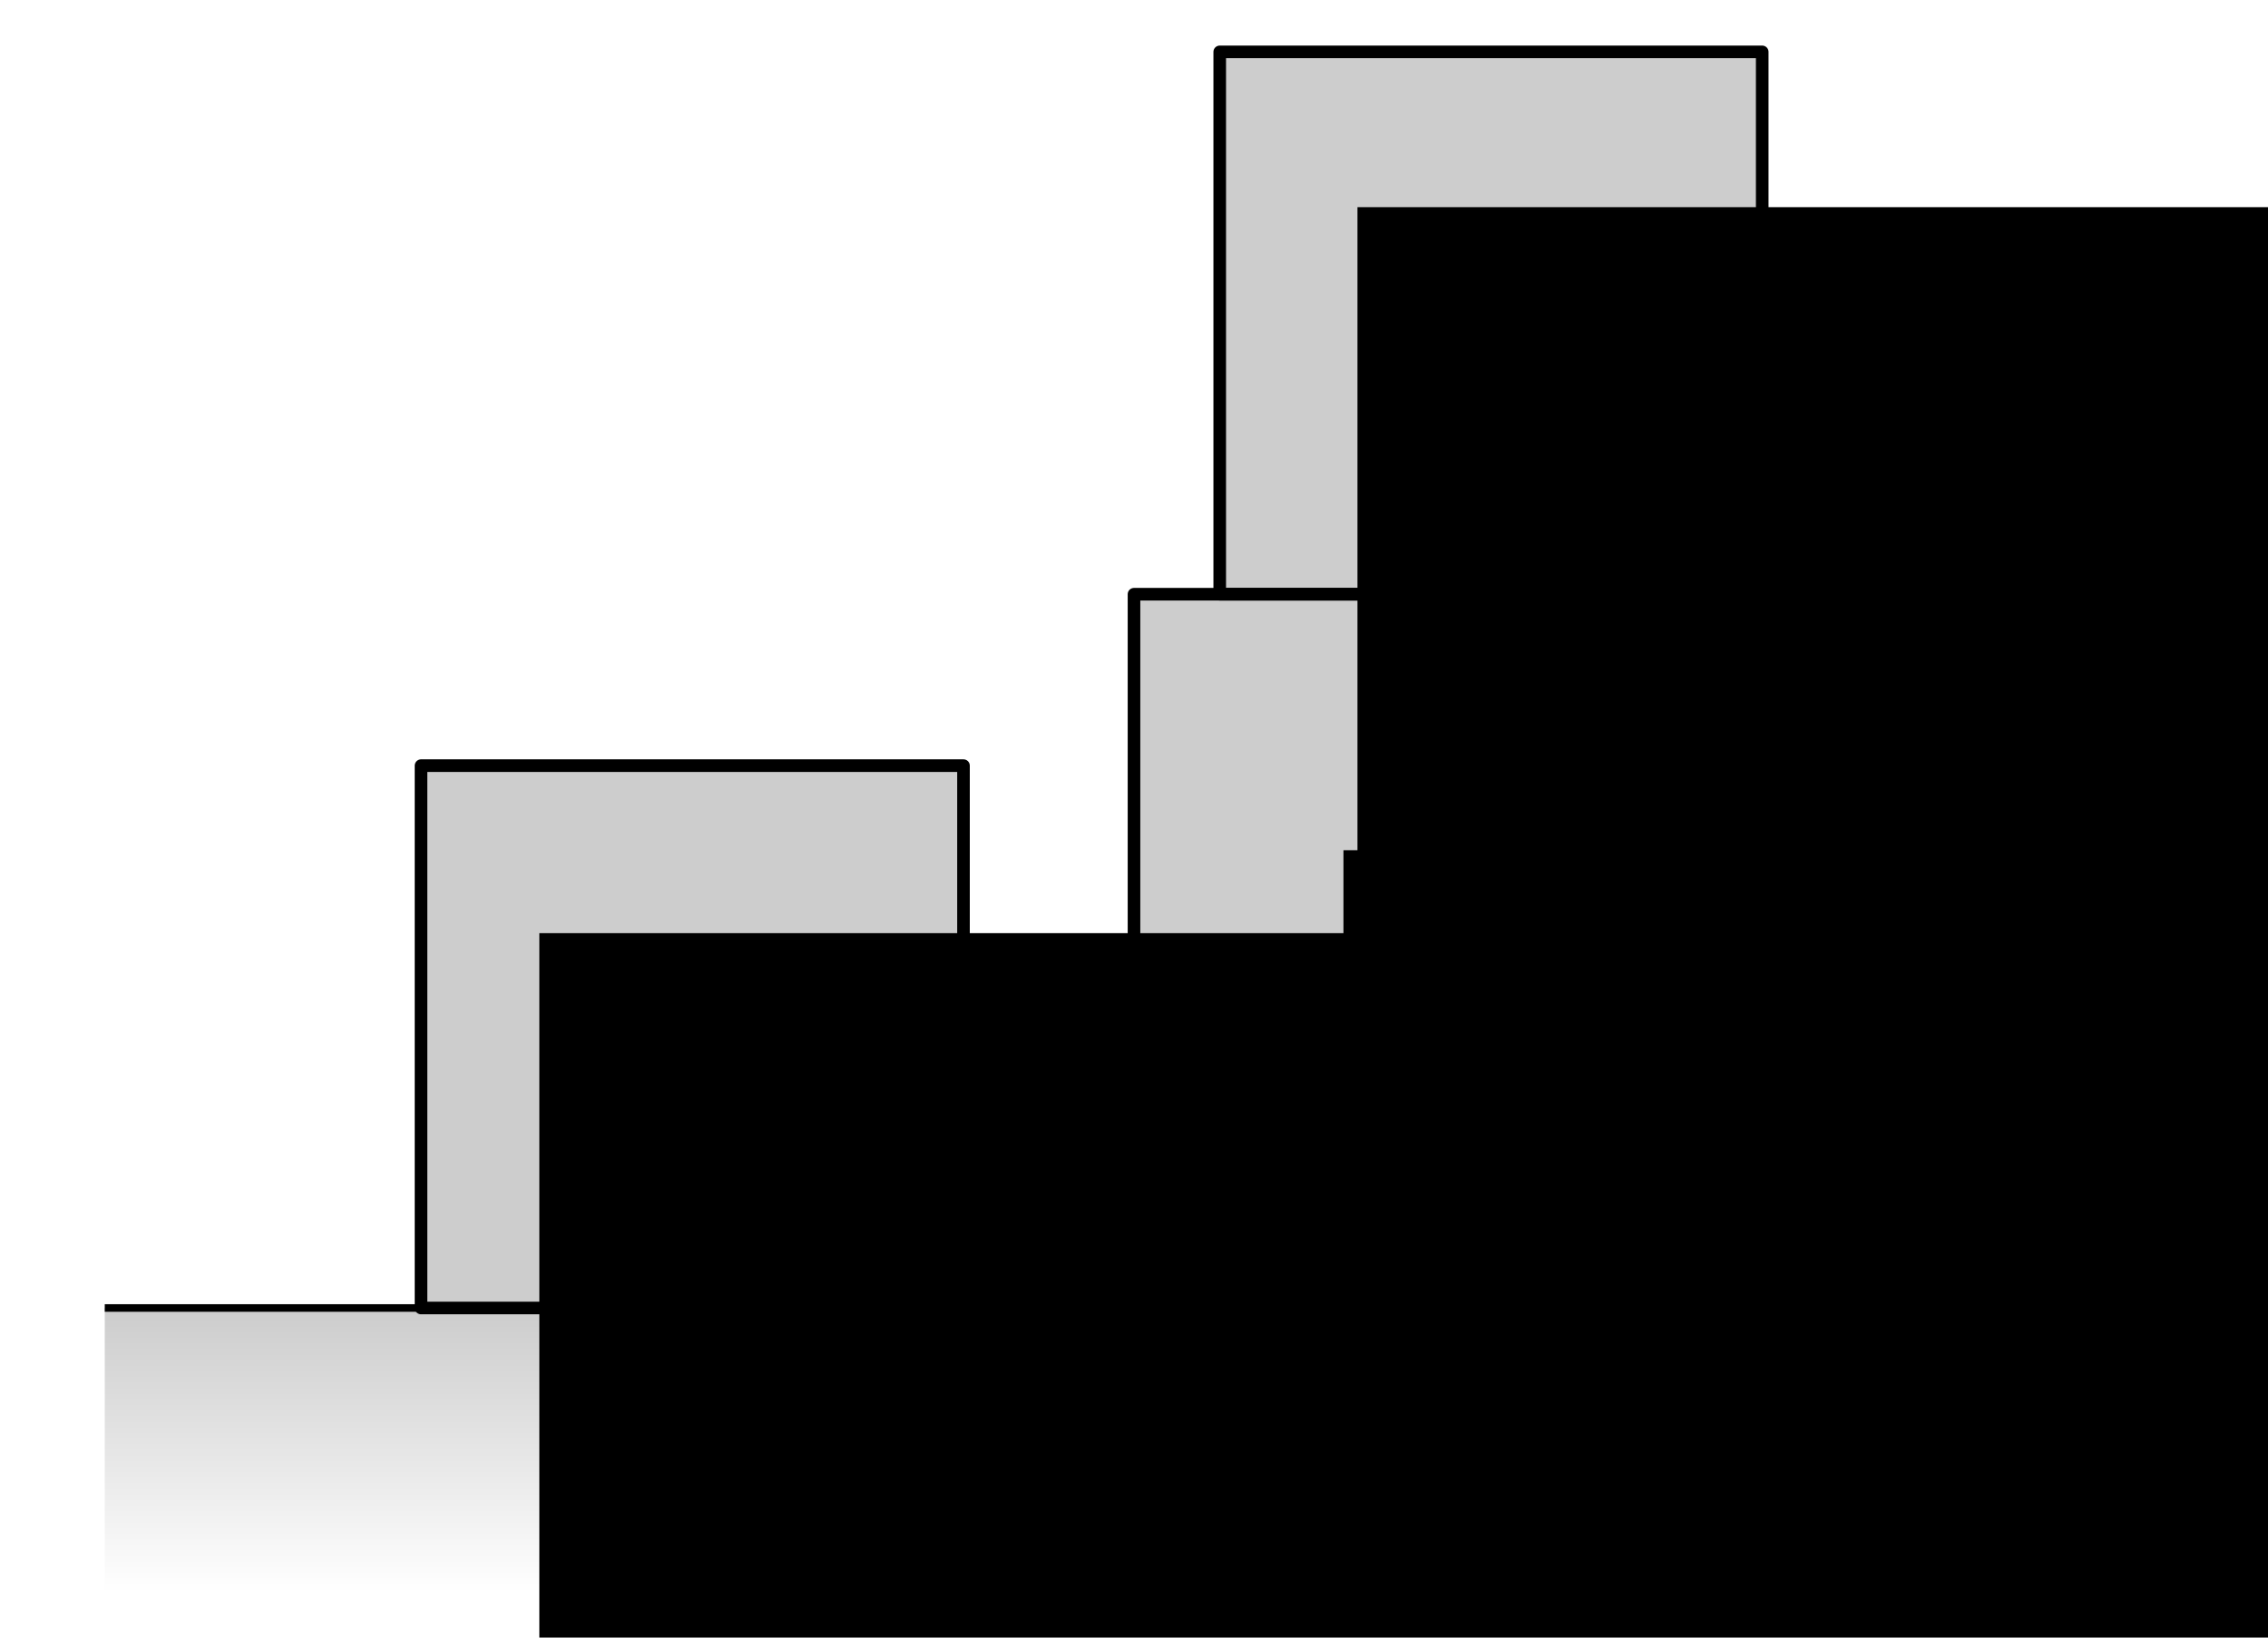 <?xml version="1.0" encoding="UTF-8" standalone="no"?>
<!-- Created with Inkscape (http://www.inkscape.org/) -->

<svg
   width="90mm"
   height="65mm"
   viewBox="0 0 90 65"
   version="1.1"
   id="svg106599"
   inkscape:version="1.2.2 (b0a84865, 2022-12-01)"
   sodipodi:docname="dinamica-normal-1.svg"
   xmlns:inkscape="http://www.inkscape.org/namespaces/inkscape"
   xmlns:sodipodi="http://sodipodi.sourceforge.net/DTD/sodipodi-0.dtd"
   xmlns:xlink="http://www.w3.org/1999/xlink"
   xmlns="http://www.w3.org/2000/svg"
   xmlns:svg="http://www.w3.org/2000/svg">
  <sodipodi:namedview
     id="namedview106601"
     pagecolor="#ffffff"
     bordercolor="#666666"
     borderopacity="1.0"
     inkscape:pageshadow="2"
     inkscape:pageopacity="0.0"
     inkscape:pagecheckerboard="0"
     inkscape:document-units="mm"
     showgrid="false"
     inkscape:zoom="0.94867182"
     inkscape:cx="163.38632"
     inkscape:cy="38.474844"
     inkscape:window-width="1390"
     inkscape:window-height="953"
     inkscape:window-x="235"
     inkscape:window-y="25"
     inkscape:window-maximized="0"
     inkscape:current-layer="layer1"
     inkscape:showpageshadow="0"
     inkscape:deskcolor="#d1d1d1" />
  <defs
     id="defs106596">
    <linearGradient
       gradientTransform="matrix(0,0.108,-16.008,0,1720.797,66.523)"
       inkscape:collect="always"
       xlink:href="#linearGradient4496"
       id="linearGradient4498"
       x1="-135.54"
       y1="104.683"
       x2="-30.738"
       y2="104.683"
       gradientUnits="userSpaceOnUse" />
    <linearGradient
       inkscape:collect="always"
       id="linearGradient4496">
      <stop
         style="stop-color:#000000;stop-opacity:1;"
         offset="0"
         id="stop4492" />
      <stop
         style="stop-color:#000000;stop-opacity:0;"
         offset="1"
         id="stop4494" />
    </linearGradient>
  </defs>
  <g
     inkscape:label="Layer 1"
     inkscape:groupmode="layer"
     id="layer1">
    <rect
       y="23.586"
       x="45"
       height="28.331"
       width="28.331"
       id="rect1002"
       style="fill:#000000;fill-opacity:0.196;fill-rule:evenodd;stroke:#000000;stroke-width:0.5;stroke-linecap:round;stroke-linejoin:round;stroke-miterlimit:4;stroke-dasharray:none;stroke-dashoffset:0;stroke-opacity:1;paint-order:markers stroke fill"
       inkscape:export-xdpi="300"
       inkscape:export-ydpi="300"
       inkscape:export-filename="C:\Users\Admin\Desktop\BACKUPn\Malvicino, M. R. (2020). Dinamica Clasica Parte 1\PNG\normalFabc.png" />
    <rect
       style="fill:#000000;fill-opacity:0.196;fill-rule:evenodd;stroke:#000000;stroke-width:0.5;stroke-linecap:round;stroke-linejoin:round;stroke-miterlimit:4;stroke-dasharray:none;stroke-dashoffset:0;stroke-opacity:1;paint-order:markers stroke fill"
       id="rect1008"
       width="21.527"
       height="21.527"
       x="48.402"
       y="2.059"
       inkscape:export-xdpi="300"
       inkscape:export-ydpi="300"
       inkscape:export-filename="C:\Users\Admin\Desktop\BACKUPn\Malvicino, M. R. (2020). Dinamica Clasica Parte 1\PNG\normalFabc.png" />
    <rect
       y="30.39"
       x="16.707"
       height="21.527"
       width="21.527"
       id="rect2544"
       style="fill:#000000;fill-opacity:0.196;fill-rule:evenodd;stroke:#000000;stroke-width:0.5;stroke-linecap:round;stroke-linejoin:round;stroke-miterlimit:4;stroke-dasharray:none;stroke-dashoffset:0;stroke-opacity:1;paint-order:markers stroke fill"
       inkscape:export-xdpi="300"
       inkscape:export-ydpi="300"
       inkscape:export-filename="C:\Users\Admin\Desktop\BACKUPn\Malvicino, M. R. (2020). Dinamica Clasica Parte 1\PNG\normalFabc.png" />
    <flowRoot
       xml:space="preserve"
       id="flowRoot1288"
       style="font-style:normal;font-variant:normal;font-weight:normal;font-stretch:normal;font-size:26.667px;line-height:1.25;font-family:'Math Symbols';-inkscape-font-specification:'Math Symbols';letter-spacing:0px;word-spacing:0px;fill:#000000;fill-opacity:1;stroke:none"
       transform="matrix(0.265,0,0,0.265,13.379,-49.659)"
       inkscape:export-filename="C:\Users\mrmal\Desktop\RFB\Apunte IAP\PNG\sin1.png"
       inkscape:export-xdpi="300"
       inkscape:export-ydpi="300"><flowRegion
         id="flowRegion1284"><rect
           id="rect1282"
           width="405.427"
           height="110.414"
           x="150.69"
           y="314.739" /></flowRegion><flowPara
         id="flowPara1286"
         style="font-style:normal;font-variant:normal;font-weight:normal;font-stretch:normal;font-size:32px;font-family:'CMU Serif';-inkscape-font-specification:'CMU Serif'">$B$</flowPara></flowRoot>
    <flowRoot
       xml:space="preserve"
       id="flowRoot1478"
       style="font-style:normal;font-variant:normal;font-weight:normal;font-stretch:normal;font-size:26.667px;line-height:1.25;font-family:'Math Symbols';-inkscape-font-specification:'Math Symbols';letter-spacing:0px;word-spacing:0px;fill:#000000;fill-opacity:1;stroke:none"
       transform="matrix(0.265,0,0,0.265,-18.531,-46.367)"
       inkscape:export-filename="C:\Users\mrmal\Desktop\RFB\Apunte IAP\PNG\sin1.png"
       inkscape:export-xdpi="300"
       inkscape:export-ydpi="300"><flowRegion
         id="flowRegion1474"><rect
           id="rect1472"
           width="405.427"
           height="110.414"
           x="150.69"
           y="314.739" /></flowRegion><flowPara
         id="flowPara1476"
         style="font-style:normal;font-variant:normal;font-weight:normal;font-stretch:normal;font-size:32px;font-family:'CMU Serif';-inkscape-font-specification:'CMU Serif'">$A$</flowPara></flowRoot>
    <flowRoot
       xml:space="preserve"
       id="flowRoot1486"
       style="font-style:normal;font-variant:normal;font-weight:normal;font-stretch:normal;font-size:26.667px;line-height:1.25;font-family:'Math Symbols';-inkscape-font-specification:'Math Symbols';letter-spacing:0px;word-spacing:0px;fill:#000000;fill-opacity:1;stroke:none"
       transform="matrix(0.265,0,0,0.265,13.935,-75.183)"
       inkscape:export-filename="C:\Users\mrmal\Desktop\RFB\Apunte IAP\PNG\sin1.png"
       inkscape:export-xdpi="300"
       inkscape:export-ydpi="300"><flowRegion
         id="flowRegion1482"><rect
           id="rect1480"
           width="405.427"
           height="110.414"
           x="150.69"
           y="314.739" /></flowRegion><flowPara
         id="flowPara1484"
         style="font-style:normal;font-variant:normal;font-weight:normal;font-stretch:normal;font-size:32px;font-family:'CMU Serif';-inkscape-font-specification:'CMU Serif'">$C$</flowPara></flowRoot>
    <path
       inkscape:connector-curvature="0"
       id="path2536"
       d="M 4.157,51.917 H 85.843"
       style="fill:none;stroke:#000000;stroke-width:0.3;stroke-linecap:butt;stroke-linejoin:miter;stroke-miterlimit:4;stroke-dasharray:none;stroke-opacity:1"
       inkscape:export-xdpi="300"
       inkscape:export-ydpi="300"
       inkscape:export-filename="C:\Users\Admin\Desktop\BACKUPn\Malvicino, M. R. (2020). Dinamica Clasica Parte 1\PNG\normalFabc.png" />
    <path
       inkscape:connector-curvature="0"
       id="path1000-6"
       d="m 85.843,51.917 v 11.274 H 4.157 v -11.274 z"
       style="opacity:0.2;fill:url(#linearGradient4498);fill-opacity:1;stroke:none;stroke-width:0.3;stroke-linecap:butt;stroke-linejoin:miter;stroke-miterlimit:4;stroke-dasharray:none;stroke-opacity:1"
       inkscape:export-xdpi="300"
       inkscape:export-ydpi="300"
       inkscape:export-filename="C:\Users\Admin\Desktop\BACKUPn\Malvicino, M. R. (2020). Dinamica Clasica Parte 1\PNG\normalFabc.png" />
  </g>
</svg>
